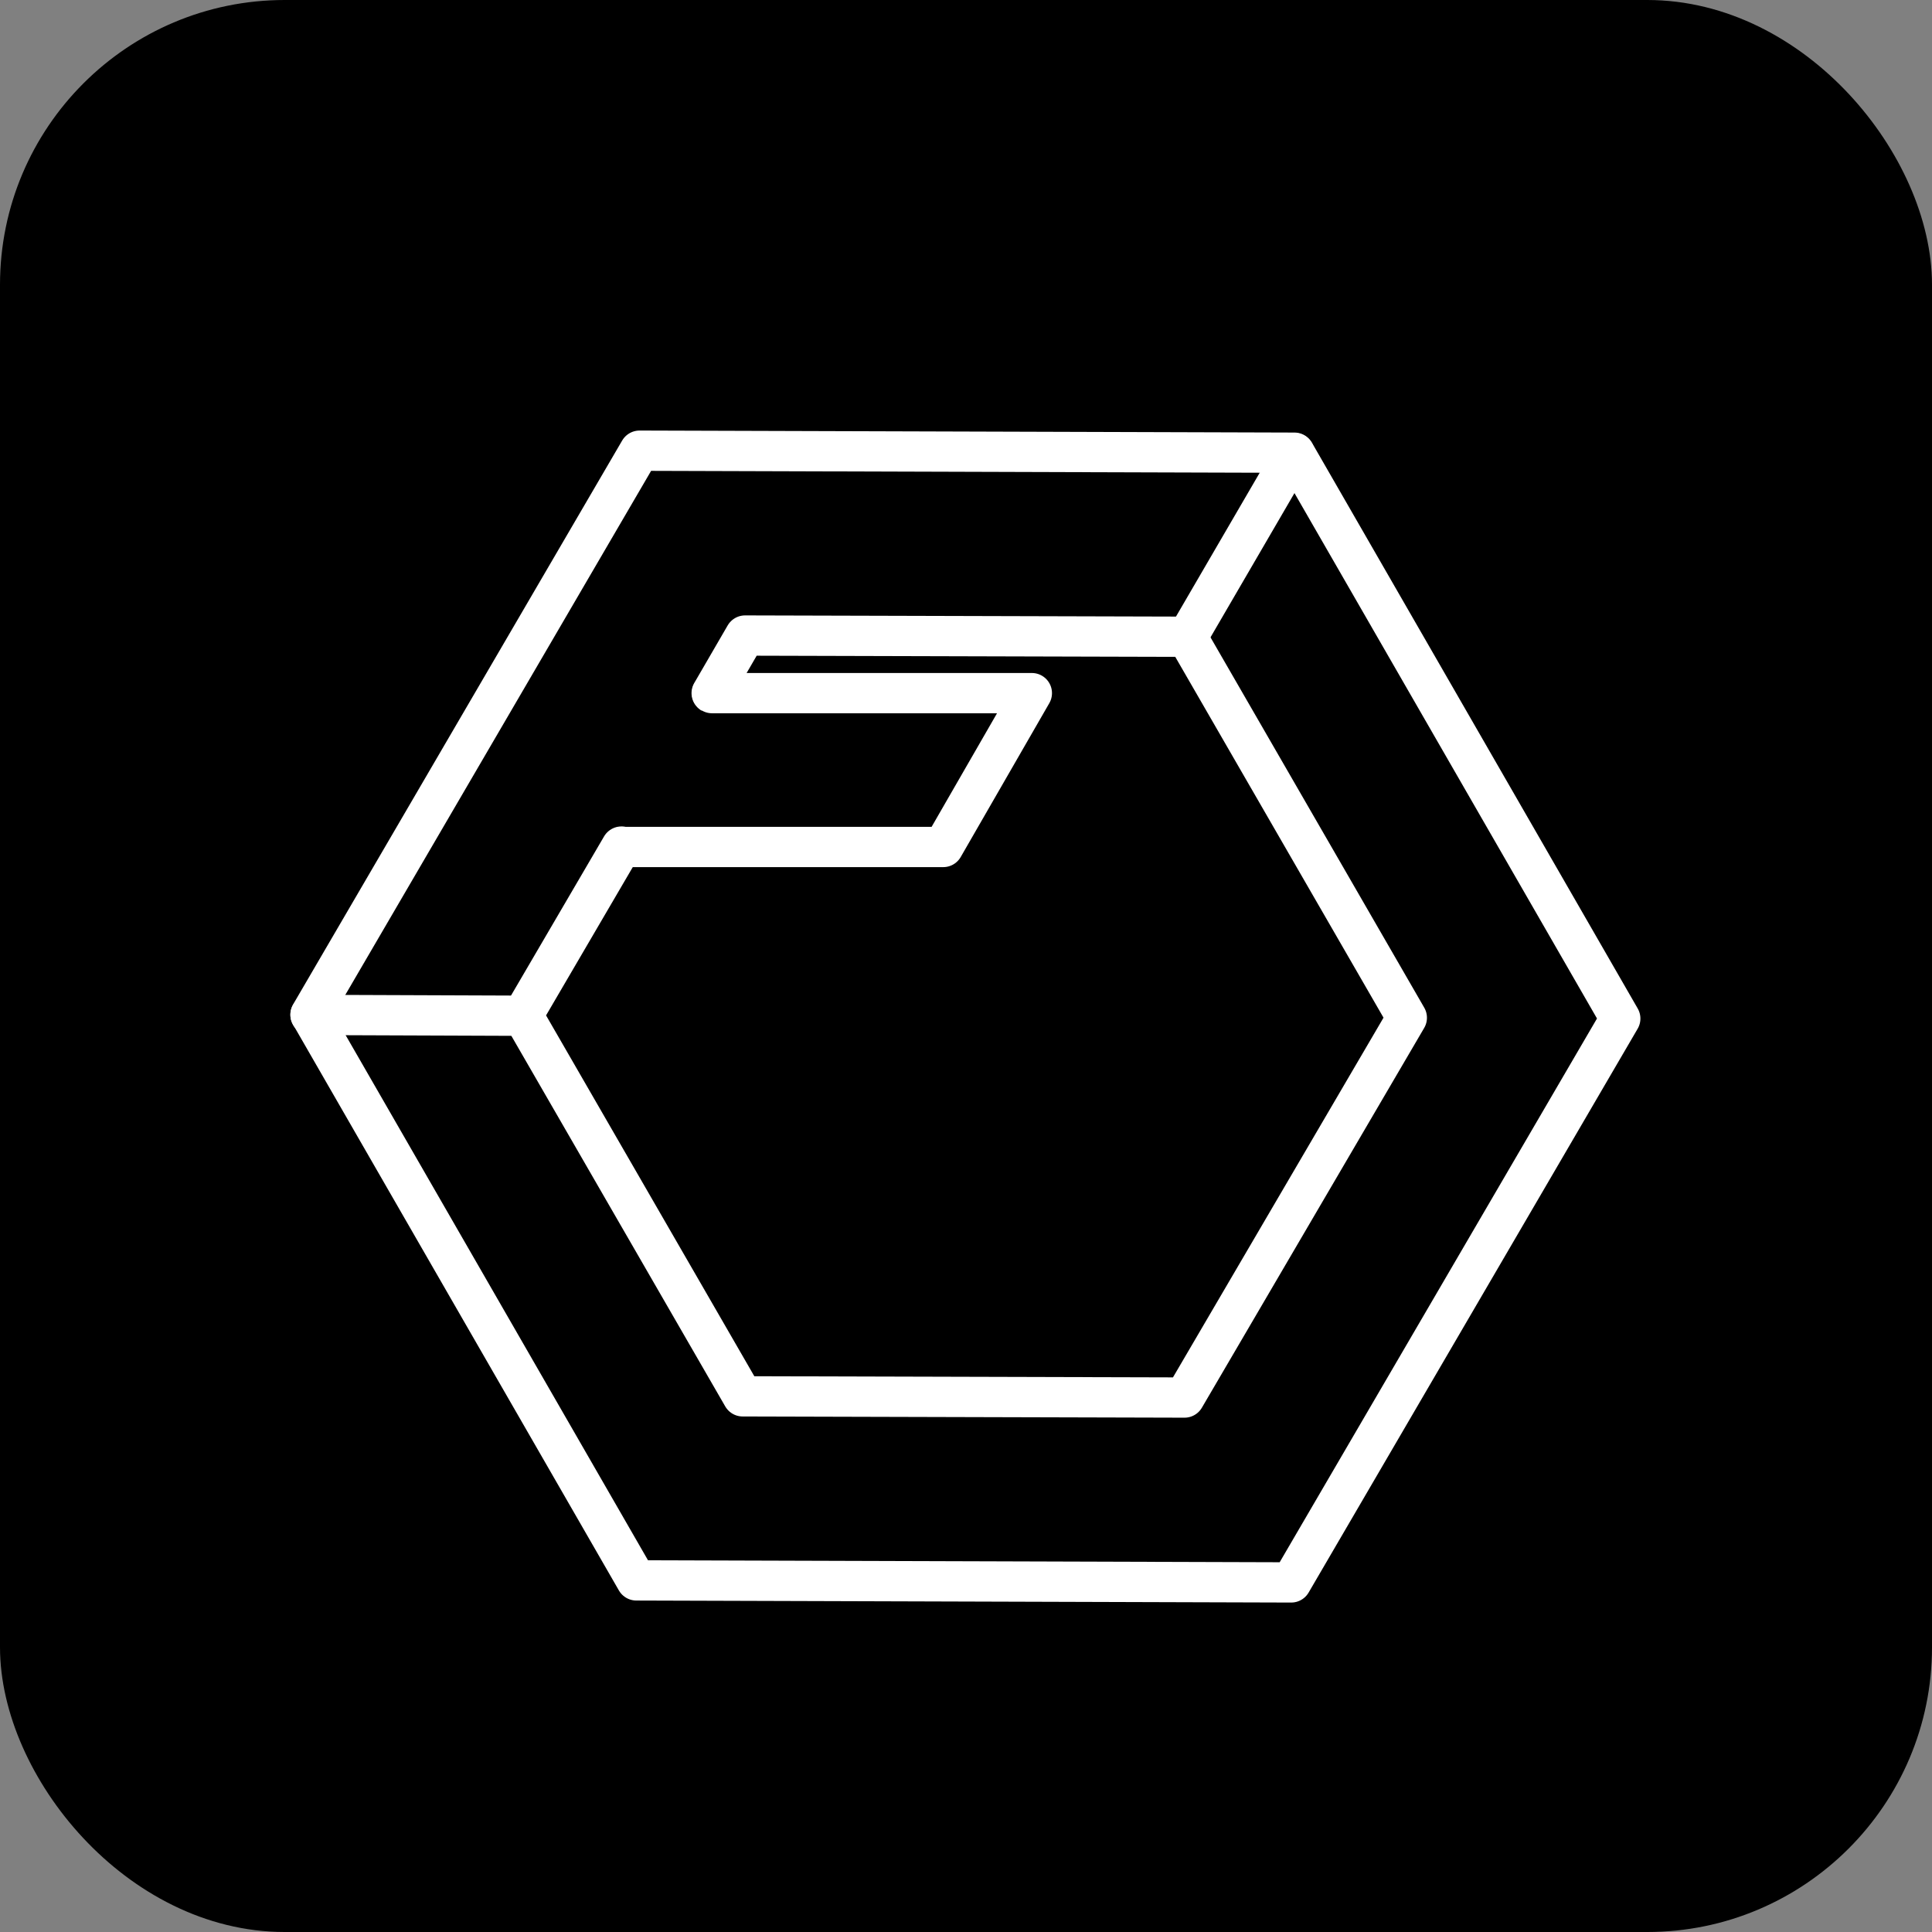 <?xml version="1.0" encoding="UTF-8"?>
<svg id="Warstwa_1" data-name="Warstwa 1" xmlns="http://www.w3.org/2000/svg" viewBox="0 0 47.97 47.97">
  <rect x="0" y="0" width="47.97" height="47.97" fill="#808080" stroke="none"/>
  <defs>
    <style>
      .cls-1 {
        stroke: #000;
      }

      .cls-1, .cls-2 {
        stroke-linecap: round;
        stroke-linejoin: round;
      }

      .cls-2 {
        stroke: #fff;
      }
    </style>
  </defs>
  <rect class="cls-1" x=".5" y=".5" width="46.97" height="46.97" rx="6.57" ry="6.57"/>
  <g>
    <path class="cls-2" d="m40.23,25.29l-8.17,14-16.26-.05-8.09-14.05,8.17-14,16.26.05,8.09,14.05Z"/>
    <path class="cls-2" d="m7.71,25.2l5.29.02"/>
    <path class="cls-2" d="m17.67,17.21l.83-1.43,10.97.03,5.46,9.46-5.52,9.43-10.97-.03-5.46-9.46,2.45-4.19"/>
    <path class="cls-2" d="m29.48,15.82l2.66-4.57"/>
    <path class="cls-2" d="m15.44,21.03h7.98l2.2-3.82h-7.94"/>
  </g>
</svg>